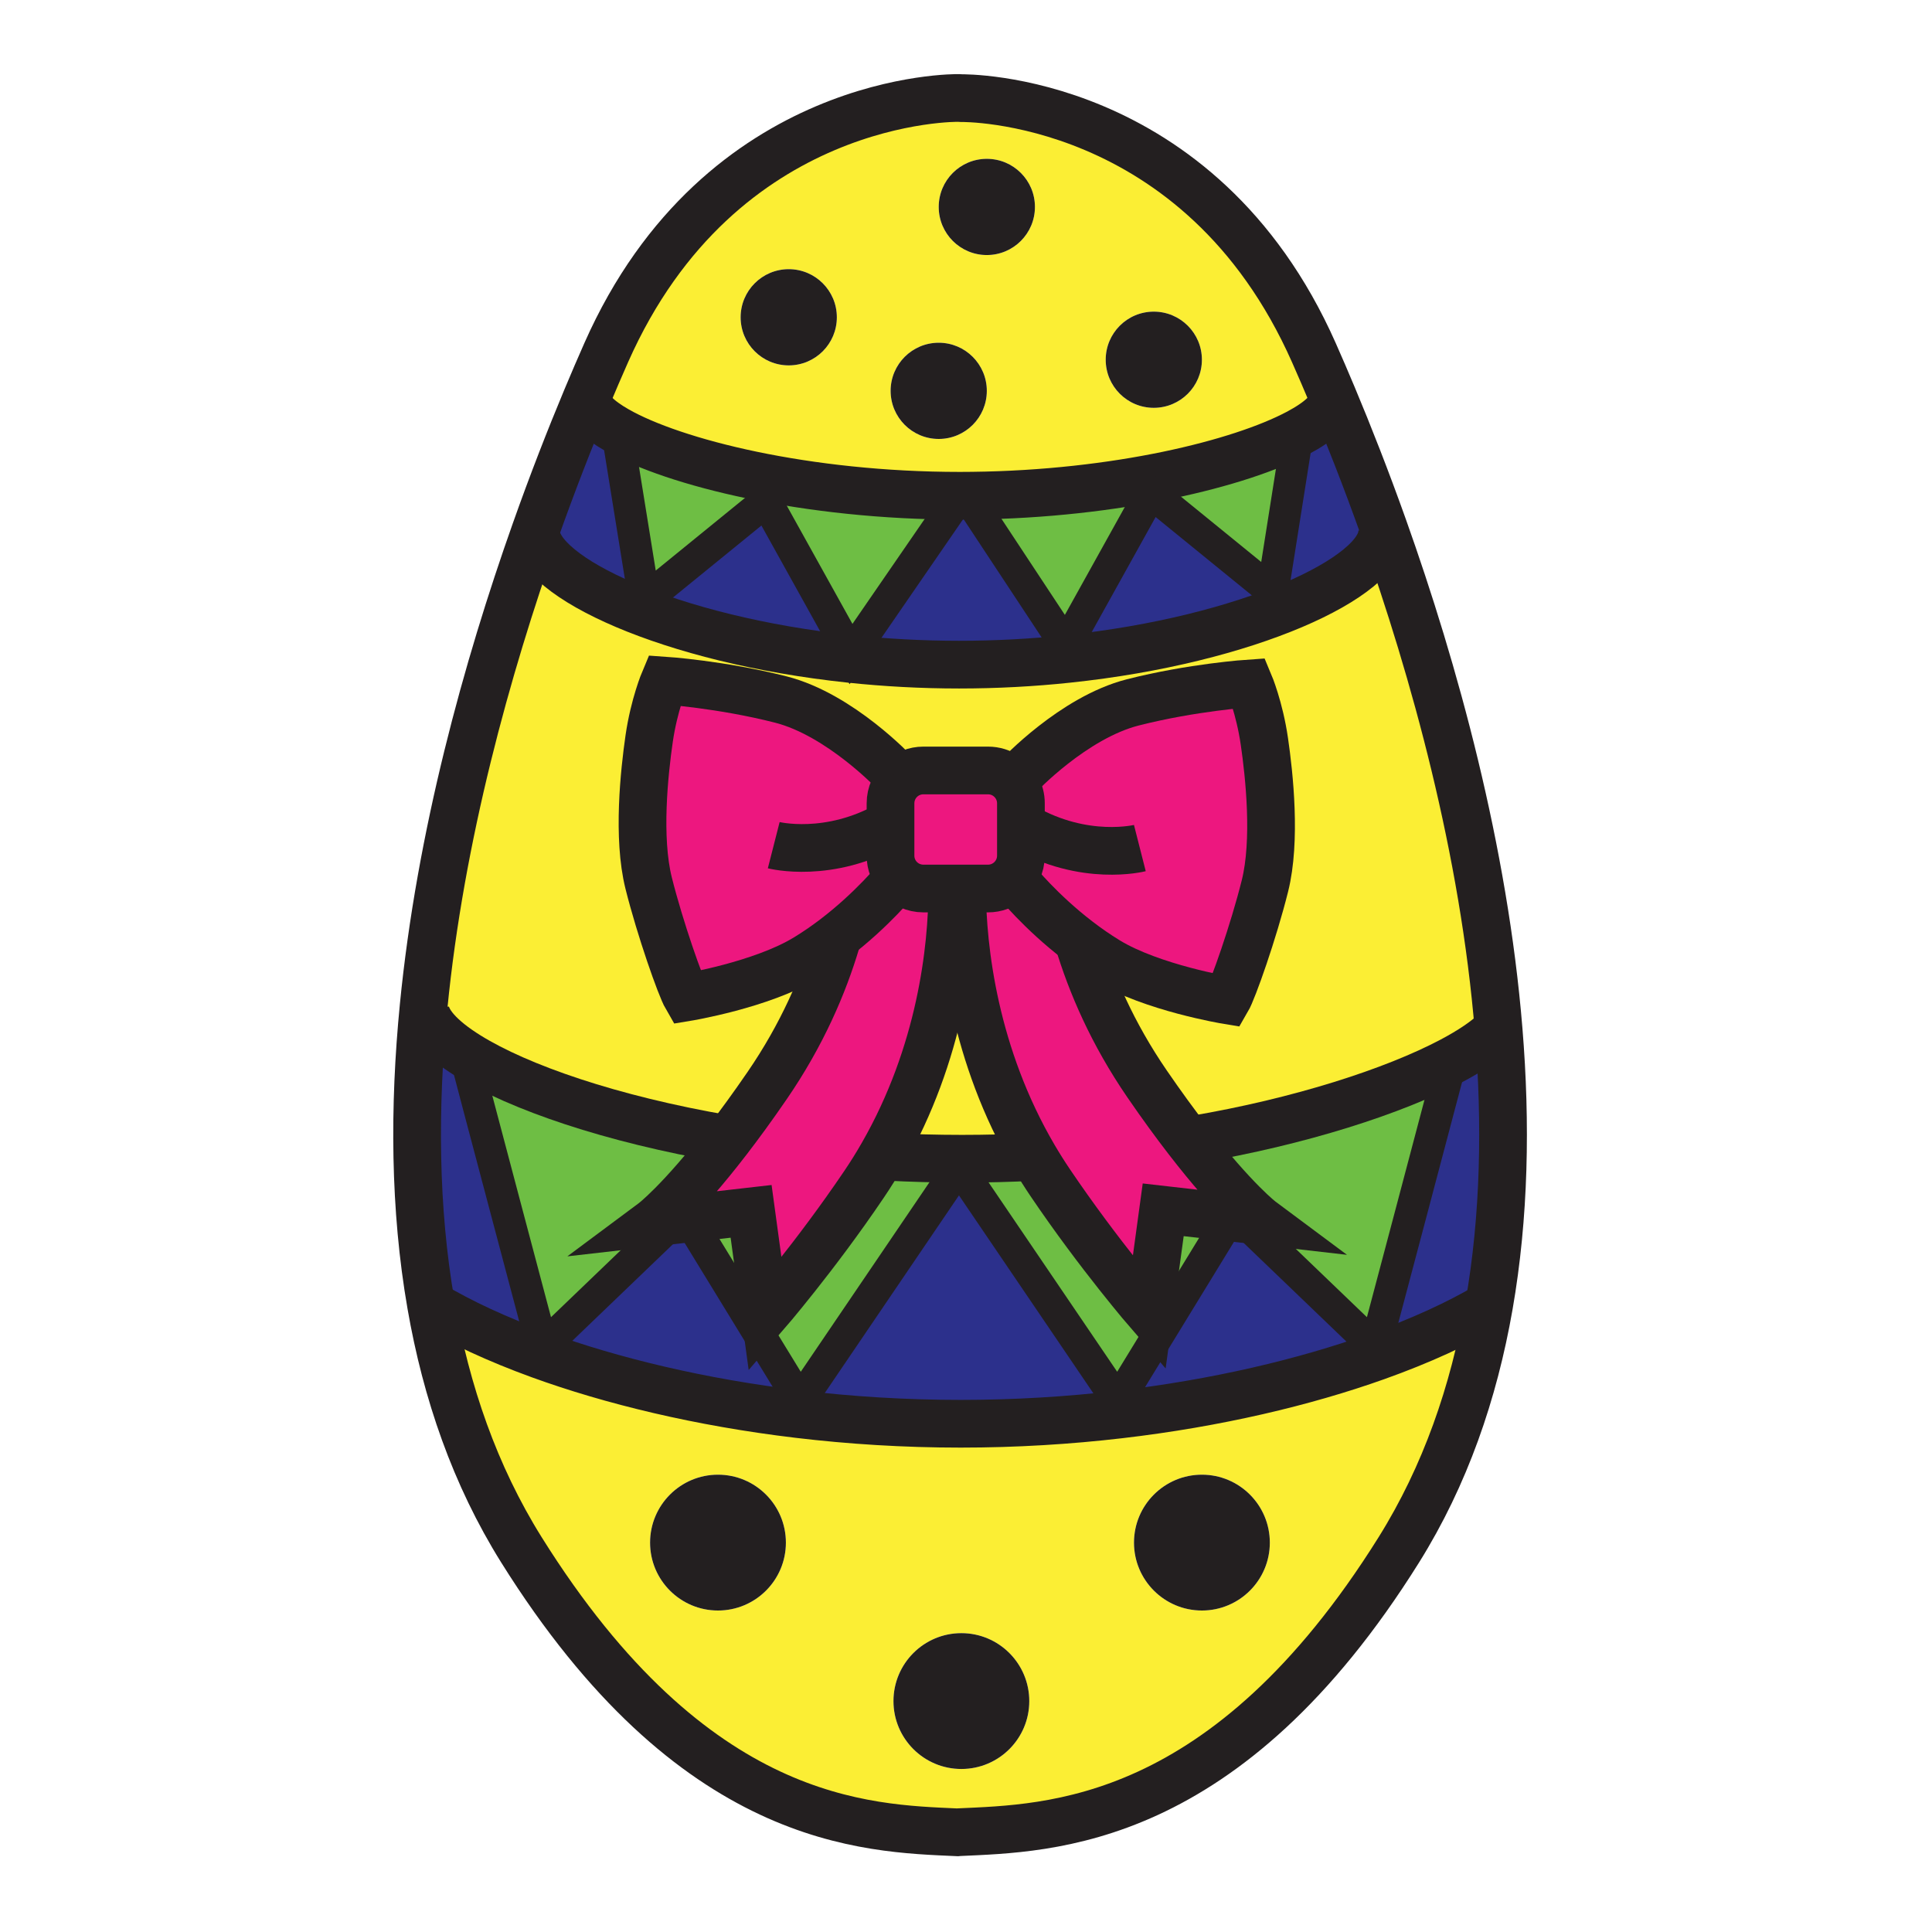 <?xml version="1.0" encoding="iso-8859-1"?>
<!-- Generator: Adobe Illustrator 12.0.1, SVG Export Plug-In . SVG Version: 6.00 Build 51448)  -->
<!DOCTYPE svg PUBLIC "-//W3C//DTD SVG 1.1//EN" "http://www.w3.org/Graphics/SVG/1.1/DTD/svg11.dtd">
<svg version="1.1" id="Layer_1" xmlns="http://www.w3.org/2000/svg" width="850.394" height="850.394"
     viewBox="0 0 850.394 850.394" style="overflow:visible;enable-background:new 0 0 850.394 850.394;"
     xml:space="preserve">
<g id="XMLID_5_">
	<g>
		<path style="fill:#ED177F;" d="M455.12,509.23c-26.18-44.66-31.6-91.26-31.66-118.141h11.44c3.489,0,6.699-1.24,9.199-3.3
			l3.261,0.28c0,0,10.58,13.21,27.22,25.96c5.68,18.951,15.04,40.81,30.38,63.15c6.5,9.471,12.44,17.57,17.78,24.48
			c20.93,27.12,32.58,35.79,32.58,35.79l-8.9-1.021l-3.31-3.17l-1.601,2.62L512,532.51l-6.19,45.38c0,0-22.01-25.46-43.479-57.22
			C459.77,516.88,457.37,513.06,455.12,509.23z"/>
        <path style="fill:#ED177F;" d="M367.26,413.12c16.89-12.85,27.67-26.32,27.67-26.32l0.79-0.44c2.65,2.9,6.47,4.73,10.71,4.73
			h12.73c0.04,26.43-5.13,72.59-30.68,117.101c-2.52,4.409-5.25,8.8-8.2,13.159c-21.47,31.771-43.48,57.221-43.48,57.221
			l-6.19-45.38l-27.63,3.159l-1.89-3.09l-3.91,3.75l-9.89,1.13c0,0,11.8-8.779,32.97-36.29c5.23-6.8,11.04-14.739,17.38-23.979
			c15.45-22.49,24.84-44.5,30.51-63.55L367.26,413.12z"/>
        <path style="fill:#ED177F;" d="M423.46,391.09h-4.3h-12.73c-4.24,0-8.06-1.83-10.71-4.73c-2.33-2.57-3.75-5.99-3.75-9.73v-23.05
			c0-4.24,1.83-8.05,4.73-10.7c2.57-2.33,5.99-3.75,9.73-3.75h28.47c2.989,0,5.779,0.91,8.09,2.47c3.84,2.59,6.38,6.99,6.38,11.98
			v23.05c0,4.49-2.05,8.51-5.271,11.16c-2.5,2.06-5.71,3.3-9.199,3.3H423.46z"/>
        <path style="fill:#ED177F;" d="M391.97,353.58v23.05c0,3.74,1.42,7.16,3.75,9.73l-0.79,0.44c0,0-10.78,13.47-27.67,26.32
			c-3.83,2.91-7.97,5.79-12.38,8.47c-19.59,11.96-52.68,17.391-52.68,17.391c-2.62-4.511-11.68-30.25-16.69-50.271
			c-5.01-20.03-1.91-48.87,0.23-63.65c2.15-14.78,6.68-25.51,6.68-25.51s25.03,1.67,51.25,8.35c26.22,6.67,50.3,32.41,50.3,32.41
			l2.73,2.57C393.8,345.53,391.97,349.34,391.97,353.58z"/>
        <path style="fill:#ED177F;" d="M474.58,414.03c-16.64-12.75-27.22-25.96-27.22-25.96l-3.261-0.28
			c3.221-2.65,5.271-6.67,5.271-11.16v-23.05c0-4.99-2.54-9.39-6.38-11.98l5.34-0.02c0,0,24.07-25.74,50.28-32.41
			c26.22-6.68,51.25-8.35,51.25-8.35s4.529,10.74,6.67,25.51c2.16,14.78,5.26,43.63,0.239,63.65
			c-4.989,20.01-14.039,45.76-16.689,50.29c0,0-33.07-5.449-52.66-17.399C482.84,420.07,478.53,417.07,474.58,414.03z"/>
        <path style="fill:#FBEE34;" d="M423.46,391.09c0.06,26.88,5.48,73.48,31.66,118.141c-10.33,0.529-20.88,0.8-31.59,0.8
			c-0.05,0-0.1,0-0.15,0c-11.28,0-22.37-0.3-33.23-0.88l-1.67-0.96c25.55-44.511,30.72-90.67,30.68-117.101H423.46z"/>
        <path style="fill:#6EBE44;" d="M638.77,467c-3.31,12.72-33.38,126.05-33.38,126.05l-58.97-56.62l8.9,1.021
			c0,0-11.65-8.67-32.58-35.79l2.85-0.07C572.38,493.68,613.7,480.23,638.77,467z"/>
        <path style="fill:#6EBE44;" d="M512,532.51l29.51,3.37l-49.46,80.83l-68.51-100.89l-0.01-5.79c10.71,0,21.26-0.271,31.59-0.8
			c2.25,3.829,4.649,7.649,7.21,11.439c21.47,31.76,43.479,57.22,43.479,57.22L512,532.51z"/>
        <path style="fill:#6EBE44;" d="M390.15,509.15c10.86,0.58,21.95,0.88,33.23,0.88c0.05,0,0.1,0,0.15,0l0.01,5.79h-2.88
			l-68.5,100.89l-49.18-80.36l27.63-3.159l6.19,45.38c0,0,22.01-25.45,43.48-57.221c2.95-4.359,5.68-8.75,8.2-13.159L390.15,509.15z
			"/>
        <path style="fill:#6EBE44;" d="M319.56,501.31l0.7,0.54c-21.17,27.511-32.97,36.29-32.97,36.29l9.89-1.13l-58.37,56.04
			c0,0-32.39-122.069-33.63-127.05l0.83-1.32C228.29,478.53,268.81,492.6,319.56,501.31z"/>
        <path style="fill:#6EBE44;" d="M571.2,190.59l-11.04,69.88L506.6,216.88l-37.369,67.26l-41.101-62.28l-0.05-3.68
			C491.47,217.44,545.76,204.06,571.2,190.59z"/>
        <path style="fill:#6EBE44;" d="M271.57,189.33c25.05,14.27,83.21,28.89,150.96,28.89l-47.95,69.66l-37.37-67.26l-53.56,43.59
			L271.57,189.33z"/>
        <path style="fill:#2C308C;" d="M605.39,593.05c0,0,30.07-113.33,33.38-126.05c8.711-4.6,15.461-9.16,19.801-13.46l1.08-0.09
			c3.35,40.95,2.6,82.01-4.221,121.09c-13.39,7.97-30.18,15.68-49.689,22.64L605.39,593.05z"/>
        <path style="fill:#2C308C;" d="M605.39,593.05l0.351,4.13c-31.51,11.221-70.13,20.45-113,25.44l-0.69-5.91l49.46-80.83l4.91,0.55
			L605.39,593.05z"/>
        <path style="fill:#2C308C;" d="M492.05,616.71l0.69,5.91c-22.28,2.6-45.71,4.06-69.89,4.06c-24.72,0-48.65-1.52-71.38-4.229
			l0.69-5.74l68.5-100.89h2.88L492.05,616.71z"/>
        <path style="fill:#2C308C;" d="M302.98,536.35l49.18,80.36l-0.69,5.74c-43.33-5.16-82.27-14.63-113.84-26.101l1.18-3.3
			l58.37-56.04L302.98,536.35z"/>
        <path style="fill:#2C308C;" d="M238.81,593.05l-1.18,3.3c-18.79-6.83-34.97-14.369-47.92-22.13
			c-7.36-42.29-7.6-86.899-3.25-131.189l0.65,0.069c0,6.521,6.73,14.021,18.9,21.58l-0.83,1.32
			C206.42,470.98,238.81,593.05,238.81,593.05z"/>
        <path style="fill:#2C308C;" d="M469.23,284.14l0.64,5.91c-15.23,1.61-31.22,2.5-47.71,2.5c-16.53,0-32.55-0.9-47.81-2.51
			l0.23-2.16l47.95-69.66c1.86,0,3.71-0.01,5.55-0.04l0.05,3.68L469.23,284.14z"/>
        <path style="fill:#2C308C;" d="M586.64,175.58c0-0.39-0.04-0.78-0.12-1.17l0.051-0.02c7.18,17.13,14.8,36.53,22.33,57.65
			l-0.62,0.22c0.069,0.56,0.12,1.12,0.12,1.7c0,19.99-58.79,47.72-138.53,56.09l-0.64-5.91l37.369-67.26l53.561,43.59l11.04-69.88
			C581.11,185.35,586.64,180.1,586.64,175.58z"/>
        <path style="fill:#2C308C;" d="M337.21,220.62l37.37,67.26l-0.23,2.16c-79.69-8.39-138.43-36.1-138.43-56.08l-0.3-0.11
			c7.57-21.38,15.26-41.04,22.51-58.39l0.3,0.12c0,4.16,4.68,8.94,13.14,13.75l12.08,74.88L337.21,220.62z"/>
        <path style="fill:#FBEE34;" d="M271.57,189.33c-8.46-4.81-13.14-9.59-13.14-13.75l-0.3-0.12c2.99-7.15,5.9-13.9,8.7-20.23
			C317.28,41.25,421.91,43.12,421.91,43.12l1.36,0.08c0,0,104.63-1.87,155.08,112.1c2.65,5.99,5.4,12.36,8.221,19.09l-0.051,0.02
			c0.08,0.39,0.12,0.78,0.12,1.17c0,4.52-5.529,9.77-15.439,15.01c-25.44,13.47-79.73,26.85-143.12,27.59
			c-1.84,0.03-3.69,0.04-5.55,0.04C354.78,218.22,296.62,203.6,271.57,189.33z M529.03,158.34c0-11.69-9.48-21.17-21.181-21.17
			c-11.689,0-21.159,9.48-21.159,21.17s9.47,21.17,21.159,21.17C519.55,179.51,529.03,170.03,529.03,158.34z M455.54,91.08
			c0-11.69-9.48-21.17-21.18-21.17c-11.69,0-21.17,9.48-21.17,21.17c0,11.7,9.48,21.18,21.17,21.18
			C446.06,112.26,455.54,102.78,455.54,91.08z M434.36,172.04c0-11.69-9.48-21.18-21.17-21.18c-11.7,0-21.17,9.49-21.17,21.18
			s9.47,21.17,21.17,21.17C424.88,193.21,434.36,183.73,434.36,172.04z M368.35,139.66c0-11.7-9.48-21.18-21.18-21.18
			c-11.69,0-21.17,9.48-21.17,21.18c0,11.69,9.48,21.17,21.17,21.17C358.87,160.83,368.35,151.35,368.35,139.66z"/>
        <path style="fill:#FBEE34;" d="M655.43,574.54c-6.71,38.46-19.319,75-39.71,107.63c-76.18,121.88-153.76,122.45-193.81,124.3
			l-0.47,0.05c-40.16-1.819-116.07-2.96-191.97-124.409c-20.44-32.71-33.06-69.341-39.76-107.891
			c12.95,7.761,29.13,15.3,47.92,22.13c31.57,11.471,70.51,20.94,113.84,26.101c22.73,2.71,46.66,4.229,71.38,4.229
			c24.18,0,47.61-1.46,69.89-4.06c42.87-4.99,81.49-14.22,113-25.44C625.25,590.22,642.04,582.51,655.43,574.54z M558.93,679.01
			c0-16.51-13.39-29.91-29.899-29.91c-16.5,0-29.891,13.4-29.891,29.91c0,16.5,13.391,29.88,29.891,29.88
			C545.54,708.89,558.93,695.51,558.93,679.01z M453.05,748.76c0-16.51-13.38-29.91-29.89-29.91c-16.51,0-29.89,13.4-29.89,29.91
			c0,16.5,13.38,29.88,29.89,29.88C439.67,778.64,453.05,765.26,453.05,748.76z M345.92,679.01c0-16.51-13.38-29.91-29.89-29.91
			c-16.51,0-29.89,13.4-29.89,29.91c0,16.5,13.38,29.88,29.89,29.88C332.54,708.89,345.92,695.51,345.92,679.01z"/>
        <path style="fill:#FBEE34;" d="M608.9,232.04c22.569,63.37,44.3,142.2,50.75,221.41l-1.08,0.09c-4.34,4.3-11.09,8.86-19.801,13.46
			c-25.069,13.23-66.39,26.68-113.18,34.59l-2.85,0.07c-5.34-6.91-11.28-15.01-17.78-24.48c-15.34-22.34-24.7-44.199-30.38-63.15
			c3.95,3.04,8.26,6.04,12.84,8.84c19.59,11.95,52.66,17.399,52.66,17.399c2.65-4.529,11.7-30.279,16.689-50.29
			c5.021-20.02,1.921-48.87-0.239-63.65c-2.141-14.77-6.67-25.51-6.67-25.51s-25.03,1.67-51.25,8.35
			c-26.21,6.67-50.28,32.41-50.28,32.41l-5.34,0.02c-2.311-1.56-5.101-2.47-8.09-2.47h-28.47c-3.74,0-7.16,1.42-9.73,3.75
			l-2.73-2.57c0,0-24.08-25.74-50.3-32.41c-26.22-6.68-51.25-8.35-51.25-8.35s-4.53,10.73-6.68,25.51
			c-2.14,14.78-5.24,43.62-0.23,63.65c5.01,20.02,14.07,45.76,16.69,50.271c0,0,33.09-5.431,52.68-17.391
			c4.41-2.68,8.55-5.56,12.38-8.47l0.89,1.2c-5.67,19.05-15.06,41.06-30.51,63.55c-6.34,9.24-12.15,17.18-17.38,23.979l-0.7-0.54
			c-50.75-8.71-91.27-22.779-113.55-36.63c-12.17-7.56-18.9-15.06-18.9-21.58l-0.65-0.069c7.34-74.92,27.81-148.91,49.16-209.18
			l0.3,0.11c0,19.98,58.74,47.69,138.43,56.08c15.26,1.61,31.28,2.51,47.81,2.51c16.49,0,32.479-0.89,47.71-2.5
			c79.74-8.37,138.53-36.1,138.53-56.09c0-0.58-0.051-1.14-0.12-1.7L608.9,232.04z"/>
        <path style="fill:#231F20;" d="M529.03,649.1c16.51,0,29.899,13.4,29.899,29.91c0,16.5-13.39,29.88-29.899,29.88
			c-16.5,0-29.891-13.38-29.891-29.88C499.14,662.5,512.53,649.1,529.03,649.1z"/>
        <path style="fill:#231F20;" d="M507.85,137.17c11.7,0,21.181,9.48,21.181,21.17s-9.48,21.17-21.181,21.17
			c-11.689,0-21.159-9.48-21.159-21.17S496.16,137.17,507.85,137.17z"/>
        <path style="fill:#231F20;" d="M434.36,69.91c11.699,0,21.18,9.48,21.18,21.17c0,11.7-9.48,21.18-21.18,21.18
			c-11.69,0-21.17-9.48-21.17-21.18C413.19,79.39,422.67,69.91,434.36,69.91z"/>
        <path style="fill:#231F20;" d="M423.16,718.85c16.51,0,29.89,13.4,29.89,29.91c0,16.5-13.38,29.88-29.89,29.88
			c-16.51,0-29.89-13.38-29.89-29.88C393.27,732.25,406.65,718.85,423.16,718.85z"/>
        <path style="fill:#231F20;" d="M413.19,150.86c11.69,0,21.17,9.49,21.17,21.18s-9.48,21.17-21.17,21.17
			c-11.7,0-21.17-9.48-21.17-21.17S401.49,150.86,413.19,150.86z"/>
        <path style="fill:#231F20;" d="M347.17,118.48c11.7,0,21.18,9.48,21.18,21.18c0,11.69-9.48,21.17-21.18,21.17
			c-11.69,0-21.17-9.48-21.17-21.17C326,127.96,335.48,118.48,347.17,118.48z"/>
        <path style="fill:#231F20;" d="M316.03,649.1c16.51,0,29.89,13.4,29.89,29.91c0,16.5-13.38,29.88-29.89,29.88
			c-16.51,0-29.89-13.38-29.89-29.88C286.14,662.5,299.52,649.1,316.03,649.1z"/>
	</g>
    <g>
		<path style="fill:none;stroke:#231F20;stroke-width:21;" d="M189.71,574.22c6.7,38.55,19.32,75.181,39.76,107.891
			C305.37,803.56,381.28,804.7,421.44,806.52l0.47-0.05c40.05-1.85,117.63-2.42,193.81-124.3c20.391-32.63,33-69.17,39.71-107.63
			c6.82-39.08,7.57-80.14,4.221-121.09c-6.45-79.21-28.181-158.04-50.75-221.41c-7.53-21.12-15.15-40.52-22.33-57.65
			c-2.82-6.73-5.57-13.1-8.221-19.09C527.9,41.33,423.27,43.2,423.27,43.2l-1.36-0.08c0,0-104.63-1.87-155.08,112.11
			c-2.8,6.33-5.71,13.08-8.7,20.23c-7.25,17.35-14.94,37.01-22.51,58.39c-21.35,60.27-41.82,134.26-49.16,209.18
			C182.11,487.32,182.35,531.93,189.71,574.22z"/>
        <path style="fill:none;stroke:#231F20;stroke-width:21;" d="M586.52,174.41c0.08,0.39,0.12,0.78,0.12,1.17
			c0,4.52-5.529,9.77-15.439,15.01c-25.44,13.47-79.73,26.85-143.12,27.59c-1.84,0.03-3.69,0.04-5.55,0.04
			c-67.75,0-125.91-14.62-150.96-28.89c-8.46-4.81-13.14-9.59-13.14-13.75"/>
        <path style="fill:none;stroke:#231F20;stroke-width:21;" d="M608.28,232.26c0.069,0.56,0.12,1.12,0.12,1.7
			c0,19.99-58.79,47.72-138.53,56.09c-15.23,1.61-31.22,2.5-47.71,2.5c-16.53,0-32.55-0.9-47.81-2.51
			c-79.69-8.39-138.43-36.1-138.43-56.08"/>
        <path style="fill:none;stroke:#231F20;stroke-width:21;" d="M319.56,501.31c-50.75-8.71-91.27-22.779-113.55-36.63
			c-12.17-7.56-18.9-15.06-18.9-21.58"/>
        <path style="fill:none;stroke:#231F20;stroke-width:21;" d="M456.32,509.17c-0.4,0.021-0.801,0.04-1.2,0.061
			c-10.33,0.529-20.88,0.8-31.59,0.8c-0.05,0-0.1,0-0.15,0c-11.28,0-22.37-0.3-33.23-0.88"/>
        <path style="fill:none;stroke:#231F20;stroke-width:21;" d="M658.57,453.54c-4.34,4.3-11.09,8.86-19.801,13.46
			c-25.069,13.23-66.39,26.68-113.18,34.59"/>
        <path style="fill:none;stroke:#231F20;stroke-width:21;" d="M656.89,573.67c-0.479,0.29-0.97,0.58-1.46,0.87
			c-13.39,7.97-30.18,15.68-49.689,22.64c-31.51,11.221-70.13,20.45-113,25.44c-22.28,2.6-45.71,4.06-69.89,4.06
			c-24.72,0-48.65-1.52-71.38-4.229c-43.33-5.16-82.27-14.63-113.84-26.101c-18.79-6.83-34.97-14.369-47.92-22.13
			c-1.2-0.71-2.38-1.439-3.53-2.16"/>
        <path style="fill:none;stroke:#231F20;stroke-width:21;" d="M442.99,341.6c3.84,2.59,6.38,6.99,6.38,11.98v23.05
			c0,4.49-2.05,8.51-5.271,11.16c-2.5,2.06-5.71,3.3-9.199,3.3h-11.44h-4.3h-12.73c-4.24,0-8.06-1.83-10.71-4.73
			c-2.33-2.57-3.75-5.99-3.75-9.73v-23.05c0-4.24,1.83-8.05,4.73-10.7c2.57-2.33,5.99-3.75,9.73-3.75h28.47
			C437.89,339.13,440.68,340.04,442.99,341.6z"/>
        <path style="fill:none;stroke:#231F20;stroke-width:21;" d="M393.97,340.31c0,0-24.08-25.74-50.3-32.41
			c-26.22-6.68-51.25-8.35-51.25-8.35s-4.53,10.73-6.68,25.51c-2.14,14.78-5.24,43.62-0.23,63.65
			c5.01,20.02,14.07,45.76,16.69,50.271c0,0,33.09-5.431,52.68-17.391c4.41-2.68,8.55-5.56,12.38-8.47
			c16.89-12.85,27.67-26.32,27.67-26.32"/>
        <path style="fill:none;stroke:#231F20;stroke-width:21;" d="M340.57,372.02c0,0,24.31,6.2,51.25-9.3"/>
        <path style="fill:none;stroke:#231F20;stroke-width:21;" d="M448.33,341.58c0,0,24.07-25.74,50.28-32.41
			c26.22-6.68,51.25-8.35,51.25-8.35s4.529,10.74,6.67,25.51c2.16,14.78,5.26,43.63,0.239,63.65
			c-4.989,20.01-14.039,45.76-16.689,50.29c0,0-33.07-5.449-52.66-17.399c-4.58-2.8-8.89-5.8-12.84-8.84
			c-16.64-12.75-27.22-25.96-27.22-25.96"/>
        <path style="fill:none;stroke:#231F20;stroke-width:21;" d="M501.72,373.29c0,0-24.33,6.2-51.25-9.29"/>
        <path style="fill:none;stroke:#231F20;stroke-width:21;" d="M368.15,414.32c-5.67,19.05-15.06,41.06-30.51,63.55
			c-6.34,9.24-12.15,17.18-17.38,23.979c-21.17,27.511-32.97,36.29-32.97,36.29l9.89-1.13l5.8-0.66l27.63-3.159l6.19,45.38
			c0,0,22.01-25.45,43.48-57.221c2.95-4.359,5.68-8.75,8.2-13.159c25.55-44.511,30.72-90.67,30.68-117.101c0-0.3,0-0.6,0-0.89"/>
        <path style="fill:none;stroke:#231F20;stroke-width:21;" d="M474.46,413.65c0.04,0.13,0.08,0.25,0.12,0.38
			c5.68,18.951,15.04,40.81,30.38,63.15c6.5,9.471,12.44,17.57,17.78,24.48c20.93,27.12,32.58,35.79,32.58,35.79l-8.9-1.021
			l-4.91-0.55L512,532.51l-6.19,45.38c0,0-22.01-25.46-43.479-57.22c-2.561-3.79-4.96-7.61-7.21-11.439
			c-26.18-44.66-31.6-91.26-31.66-118.141c0-0.54,0-1.06,0-1.58"/>
        <polyline style="fill:none;stroke:#231F20;stroke-width:14;" points="271.19,186.99 271.57,189.33 283.65,264.21 337.21,220.62 
			374.58,287.88 422.53,218.22 		"/>
        <polyline style="fill:none;stroke:#231F20;stroke-width:14;" points="571.38,189.48 571.2,190.59 560.16,260.47 506.6,216.88 
			469.23,284.14 428.13,221.86 		"/>
        <path style="fill:none;stroke:#231F20;stroke-width:14;" d="M205.18,466c1.24,4.98,33.63,127.05,33.63,127.05l58.37-56.04
			l3.91-3.75l1.89,3.09l49.18,80.36l68.5-100.89"/>
        <path style="fill:none;stroke:#231F20;stroke-width:14;" d="M639.02,466c-0.05,0.18-0.13,0.52-0.25,1
			c-3.31,12.72-33.38,126.05-33.38,126.05l-58.97-56.62l-3.31-3.17l-1.601,2.62l-49.46,80.83l-68.51-100.89"/>
	</g>
</g>
    <rect style="fill:none;" width="850.394" height="850.394"/>
</svg>
